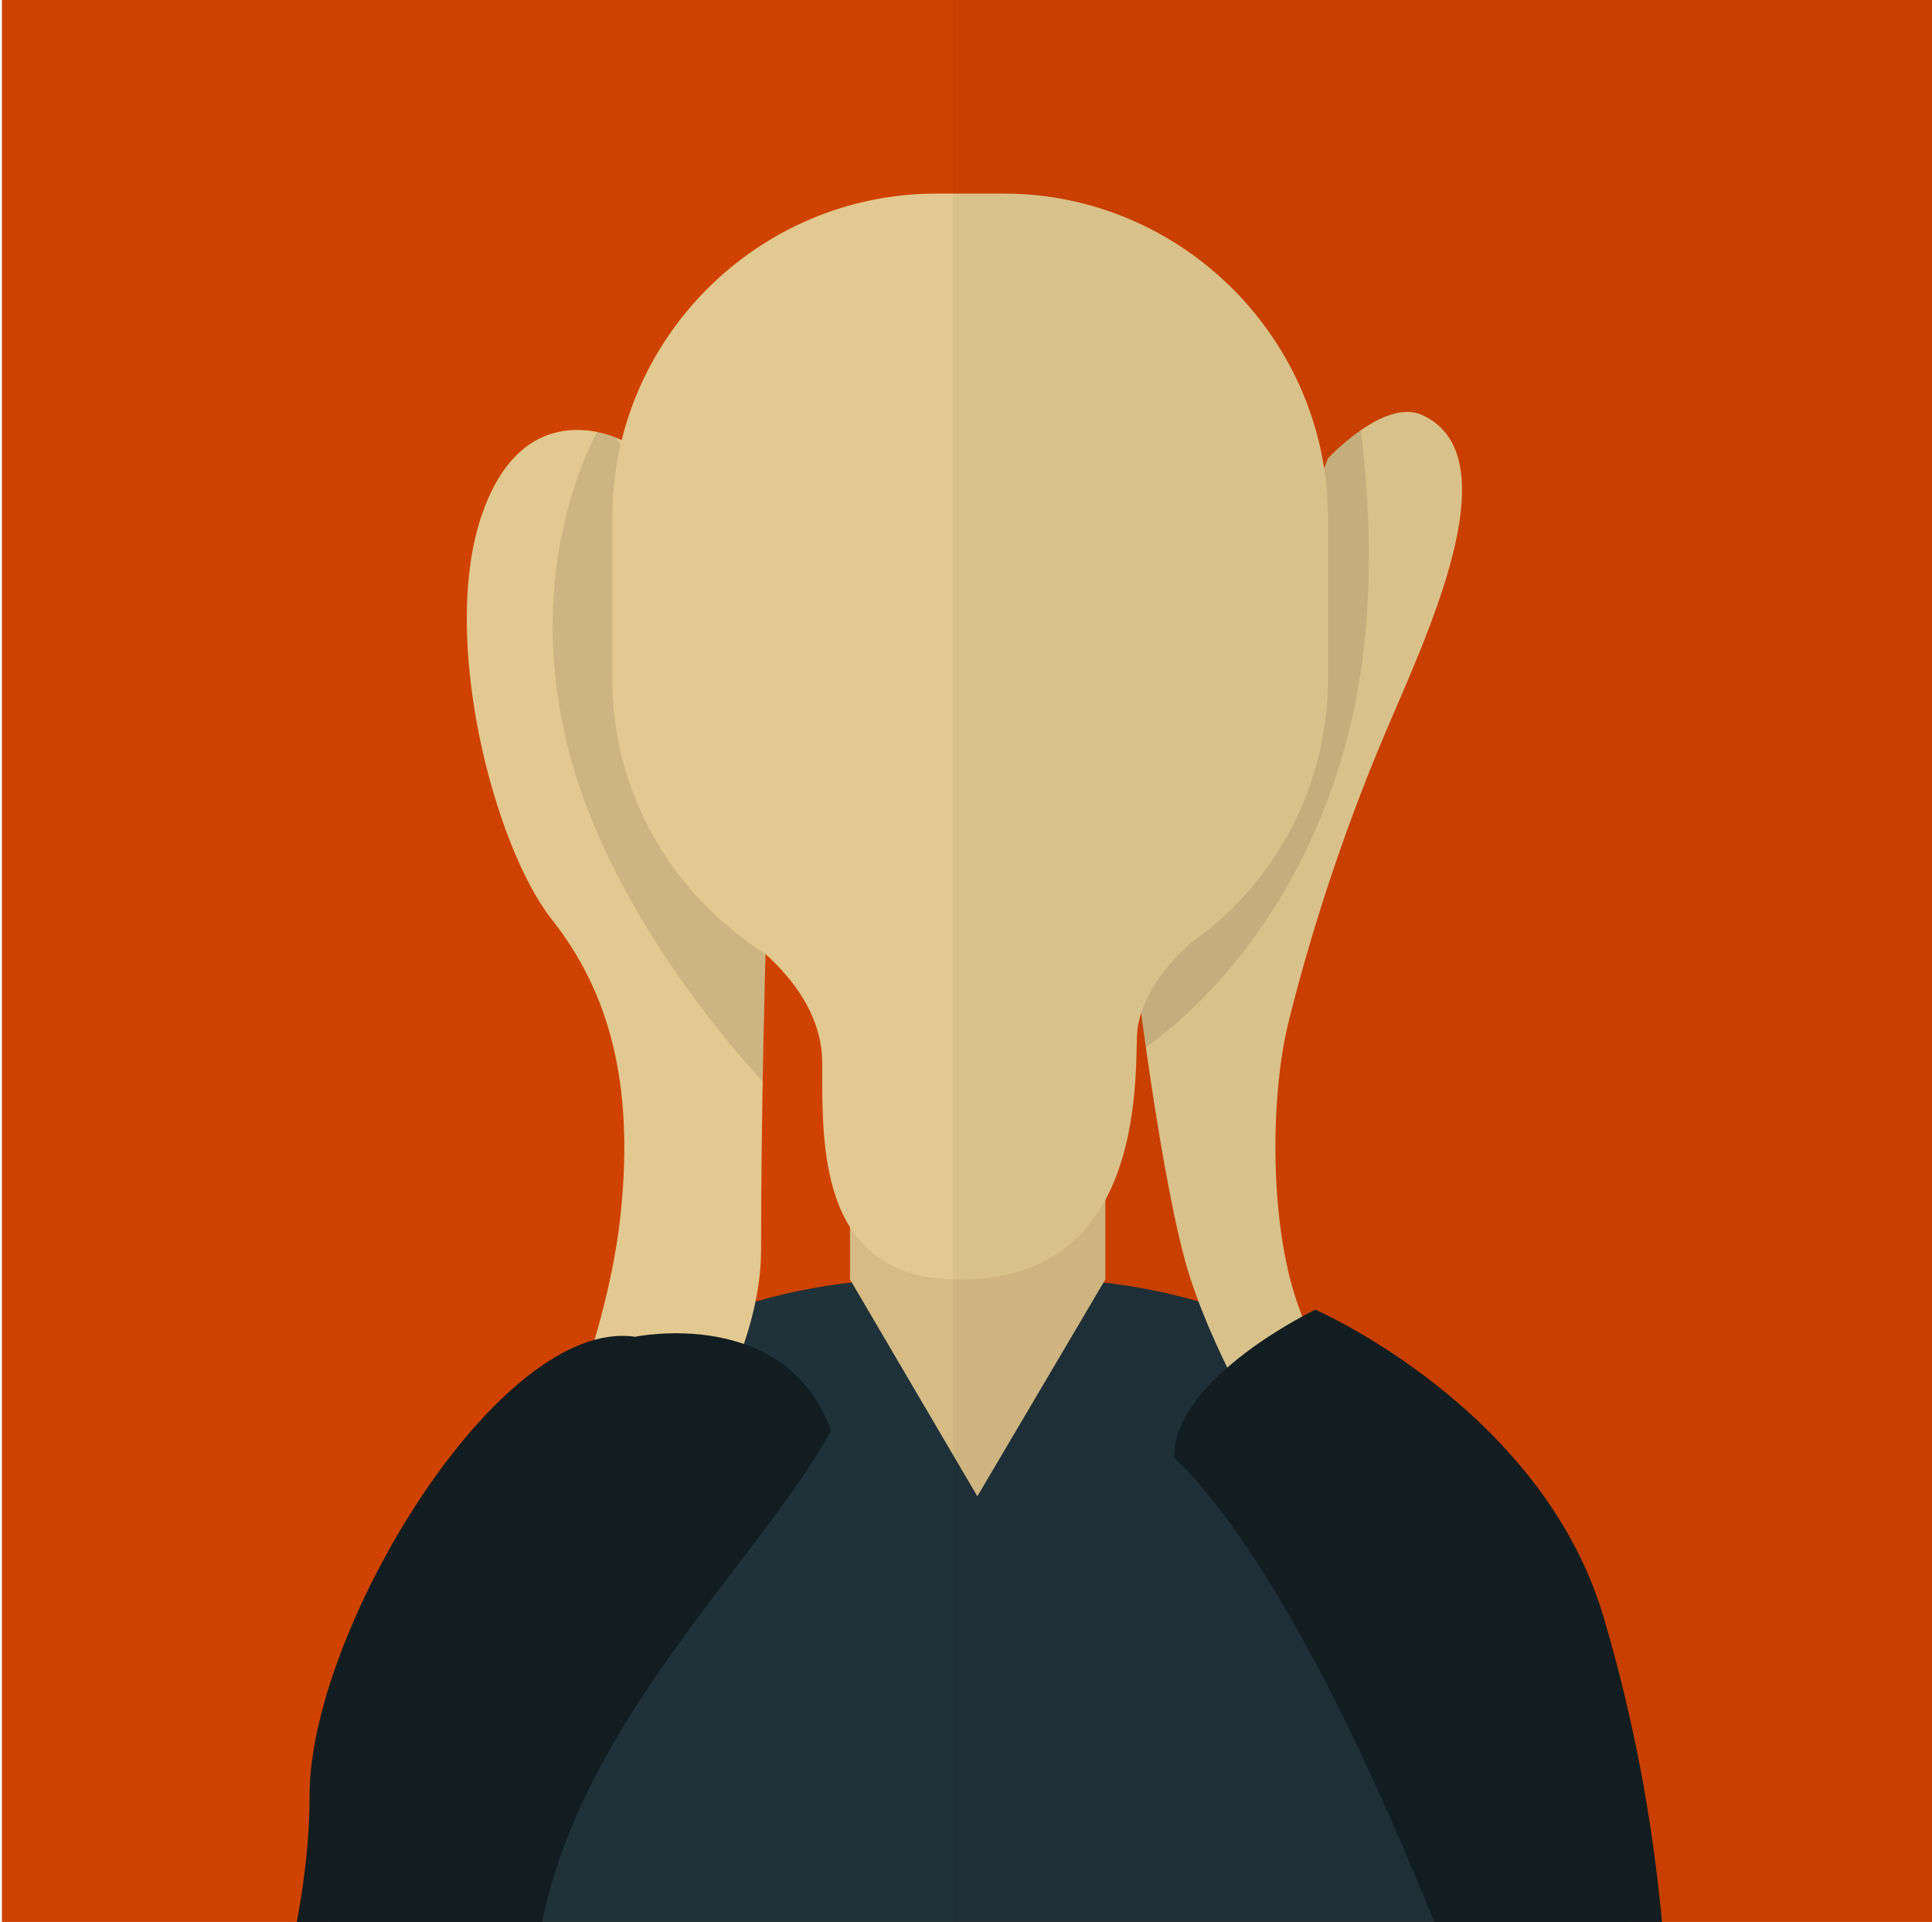 <?xml version="1.0" encoding="utf-8"?>
<!-- Generator: Adobe Illustrator 22.1.0, SVG Export Plug-In . SVG Version: 6.00 Build 0)  -->
<svg version="1.1" id="Layer_1" xmlns="http://www.w3.org/2000/svg" xmlns:xlink="http://www.w3.org/1999/xlink" x="0px" y="0px"
	 viewBox="0 0 306.4 304.8" style="enable-background:new 0 0 306.4 304.8;" xml:space="preserve">
<style type="text/css">
	.st0{clip-path:url(#XMLID_75_);}
	.st1{clip-path:url(#XMLID_76_);fill:none;stroke:#0C242D;stroke-width:4;stroke-miterlimit:10;}
	.st2{opacity:0.57;clip-path:url(#XMLID_77_);fill:none;stroke:#E2C991;stroke-width:4;stroke-miterlimit:10;}
	.st3{fill:#E2C991;}
	.st4{fill:#D6BB85;}
	.st5{opacity:4.000000e-02;}
	.st6{fill:#132126;}
	.st7{opacity:9.000000e-02;}
	.st8{clip-path:url(#XMLID_78_);}
	.st9{clip-path:url(#XMLID_79_);fill:none;stroke:#0C242D;stroke-width:4;stroke-miterlimit:10;}
	.st10{opacity:0.57;clip-path:url(#XMLID_80_);fill:none;stroke:#E2C991;stroke-width:4;stroke-miterlimit:10;}
	.st11{fill:none;stroke:#000000;stroke-width:3;stroke-miterlimit:10;}
	.st12{fill:none;stroke:#000000;stroke-width:2;stroke-miterlimit:10;}
	.st13{clip-path:url(#XMLID_81_);fill:none;stroke:#0C242D;stroke-width:4;stroke-miterlimit:10;}
	.st14{opacity:0.57;clip-path:url(#XMLID_82_);fill:none;stroke:#E2C991;stroke-width:4;stroke-miterlimit:10;}
	.st15{fill:#1F3139;}
	.st16{opacity:0.1;clip-path:url(#XMLID_83_);}
	.st17{opacity:0.1;clip-path:url(#XMLID_84_);}
	.st18{fill:none;stroke:#EFAF00;stroke-width:5;stroke-miterlimit:10;}
	.st19{fill:#6D5525;}
	.st20{fill:#111D21;}
	.st21{clip-path:url(#XMLID_85_);}
	.st22{opacity:0.1;clip-path:url(#XMLID_86_);}
	.st23{opacity:0.1;clip-path:url(#XMLID_87_);}
	.st24{fill:#AA936B;}
	.st25{opacity:0.11;clip-path:url(#XMLID_88_);}
	.st26{clip-path:url(#XMLID_89_);fill:#FFFFFF;}
	.st27{opacity:0.14;clip-path:url(#XMLID_90_);}
	.st28{fill:none;stroke:#000000;stroke-width:5;stroke-miterlimit:10;}
	.st29{opacity:0.21;clip-path:url(#XMLID_91_);}
	.st30{clip-path:url(#XMLID_92_);}
	.st31{opacity:0.11;clip-path:url(#XMLID_93_);}
	.st32{clip-path:url(#XMLID_93_);fill:none;stroke:#B58A28;stroke-width:3;stroke-miterlimit:10;}
	.st33{clip-path:url(#XMLID_94_);fill:#FFFFFF;}
	.st34{opacity:0.14;clip-path:url(#XMLID_95_);}
	.st35{opacity:0.21;clip-path:url(#XMLID_96_);}
	.st36{clip-path:url(#XMLID_92_);fill:none;stroke:#B58A28;stroke-width:3;stroke-miterlimit:10;}
	.st37{fill:#CEB382;}
	.st38{clip-path:url(#XMLID_97_);fill:#D94700;}
	.st39{fill:#4E9687;}
	.st40{fill:none;stroke:#4E9687;stroke-width:2;stroke-miterlimit:10;}
	.st41{clip-path:url(#XMLID_98_);}
	.st42{clip-path:url(#XMLID_99_);fill:#D94700;}
	.st43{opacity:4.000000e-02;clip-path:url(#XMLID_98_);}
	.st44{fill:#B55515;}
	.st45{opacity:0.2;clip-path:url(#XMLID_100_);}
	.st46{fill:#FFFFFF;}
	.st47{fill:none;stroke:#000000;stroke-width:6;stroke-miterlimit:10;}
	.st48{clip-path:url(#XMLID_101_);}
	.st49{opacity:0.2;clip-path:url(#XMLID_102_);}
	.st50{clip-path:url(#XMLID_103_);fill:#B55515;}
	.st51{fill:none;stroke:#B55515;stroke-width:3;stroke-miterlimit:10;}
	.st52{opacity:4.000000e-02;clip-path:url(#XMLID_101_);}
	.st53{opacity:0.12;clip-path:url(#XMLID_104_);}
	.st54{opacity:0.24;clip-path:url(#XMLID_104_);}
	.st55{opacity:0.11;clip-path:url(#XMLID_105_);}
	.st56{fill:none;stroke:#FF2400;stroke-width:6;stroke-miterlimit:10;}
	.st57{opacity:0.12;clip-path:url(#XMLID_106_);}
	.st58{fill:#B6D4E3;}
	.st59{clip-path:url(#XMLID_107_);}
	.st60{opacity:0.12;clip-path:url(#XMLID_108_);}
	.st61{opacity:0.24;clip-path:url(#XMLID_108_);}
	.st62{opacity:0.11;clip-path:url(#XMLID_109_);}
	.st63{opacity:0.12;clip-path:url(#XMLID_110_);}
	.st64{fill:#89CEE8;}
	.st65{opacity:4.000000e-02;clip-path:url(#XMLID_107_);}
	.st66{clip-path:url(#XMLID_111_);}
	.st67{clip-path:url(#XMLID_112_);fill:none;stroke:#0C242D;stroke-width:4;stroke-miterlimit:10;}
	.st68{opacity:0.57;clip-path:url(#XMLID_113_);fill:none;stroke:#E2C991;stroke-width:4;stroke-miterlimit:10;}
	.st69{clip-path:url(#XMLID_114_);}
	.st70{opacity:0.1;clip-path:url(#XMLID_115_);}
	.st71{opacity:0.1;clip-path:url(#XMLID_116_);}
	.st72{clip-path:url(#XMLID_117_);}
	.st73{opacity:0.11;clip-path:url(#XMLID_118_);}
	.st74{clip-path:url(#XMLID_119_);fill:#FFFFFF;}
	.st75{opacity:0.14;clip-path:url(#XMLID_120_);}
	.st76{opacity:0.21;clip-path:url(#XMLID_121_);}
	.st77{clip-path:url(#XMLID_122_);}
	.st78{clip-path:url(#XMLID_123_);fill:#D94700;}
	.st79{opacity:4.000000e-02;clip-path:url(#XMLID_122_);}
	.st80{clip-path:url(#XMLID_124_);}
	.st81{clip-path:url(#XMLID_125_);fill:#D94700;}
	.st82{opacity:4.000000e-02;clip-path:url(#XMLID_124_);}
	.st83{clip-path:url(#XMLID_126_);}
	.st84{opacity:0.2;clip-path:url(#XMLID_127_);}
	.st85{clip-path:url(#XMLID_128_);fill:#B55515;}
	.st86{fill:none;stroke:#E2C991;stroke-width:3;stroke-miterlimit:10;}
	.st87{opacity:4.000000e-02;clip-path:url(#XMLID_126_);}
	.st88{clip-path:url(#XMLID_129_);}
	.st89{opacity:0.2;clip-path:url(#XMLID_130_);}
	.st90{clip-path:url(#XMLID_131_);fill:#B55515;}
	.st91{opacity:4.000000e-02;clip-path:url(#XMLID_129_);}
	.st92{clip-path:url(#XMLID_132_);}
	.st93{opacity:0.12;clip-path:url(#XMLID_133_);}
	.st94{opacity:0.24;clip-path:url(#XMLID_133_);}
	.st95{opacity:0.11;clip-path:url(#XMLID_134_);}
	.st96{opacity:0.12;clip-path:url(#XMLID_135_);}
	.st97{opacity:4.000000e-02;clip-path:url(#XMLID_132_);}
	.st98{clip-path:url(#XMLID_136_);}
	.st99{opacity:0.12;clip-path:url(#XMLID_137_);}
	.st100{opacity:0.24;clip-path:url(#XMLID_137_);}
	.st101{opacity:0.11;clip-path:url(#XMLID_138_);}
	.st102{opacity:0.12;clip-path:url(#XMLID_139_);}
	.st103{opacity:4.000000e-02;clip-path:url(#XMLID_136_);}
	.st104{clip-path:url(#XMLID_140_);}
	.st105{opacity:0.1;clip-path:url(#XMLID_141_);}
	.st106{opacity:0.1;clip-path:url(#XMLID_142_);}
	.st107{clip-path:url(#XMLID_143_);}
	.st108{opacity:0.11;clip-path:url(#XMLID_144_);}
	.st109{clip-path:url(#XMLID_145_);fill:#FFFFFF;}
	.st110{opacity:0.14;clip-path:url(#XMLID_146_);}
	.st111{opacity:0.21;clip-path:url(#XMLID_147_);}
</style>
<g>
	<defs>
		<rect id="XMLID_63_" x="0.3" width="306.1" height="306.1"/>
	</defs>
	<use xlink:href="#XMLID_63_"  style="overflow:visible;fill:#D04200;"/>
	<clipPath id="XMLID_75_">
		<use xlink:href="#XMLID_63_"  style="overflow:visible;"/>
	</clipPath>
	<g class="st0">
		<path class="st15" d="M164.5,468.7h-19c-51.3,0-93.4-42-93.4-93.4v-79.1c0-51.3,42-93.4,93.4-93.4h19c51.3,0,93.4,42,93.4,93.4
			v79.1C257.9,426.6,215.9,468.7,164.5,468.7z"/>
		<polygon class="st4" points="175.3,202.9 155,237.3 134.8,202.9 134.8,176.3 175.3,176.3 		"/>
		<g>
			<defs>
				<path id="XMLID_65_" d="M98.6,69.8c0,0-15.2-8-22.1,11.6s1.9,52.9,11,64.4s13,25.9,11,46c-1.9,20.1-12,42-12,42l12.5,11.5
					c0,0,21.7-24.7,21.7-47.1s0.7-46.8,0.7-46.8"/>
			</defs>
			<use xlink:href="#XMLID_65_"  style="overflow:visible;fill:#E2C991;"/>
			<clipPath id="XMLID_76_">
				<use xlink:href="#XMLID_65_"  style="overflow:visible;"/>
			</clipPath>
			<path style="opacity:0.1;clip-path:url(#XMLID_76_);" d="M96,66.2c0,0-13.2,19.9-6.4,50.4s33.5,57.2,33.5,57.2l5.1-49.1L96,66.2z
				"/>
		</g>
		<g>
			<defs>
				<path id="XMLID_64_" d="M210.6,72.7c0,0,8.9-9.6,14.9-6.9c14.7,6.6,0.2,36.1-6,50.9c-6.6,15.6-11.8,31.8-15.2,45.6
					s-3.3,42.5,6.4,53.5c-8.7,14.4-8.7,14.4-8.7,14.4s-8.6-13.4-13.2-27.4c-4.6-14-9-51.3-9-51.3"/>
			</defs>
			<use xlink:href="#XMLID_64_"  style="overflow:visible;fill:#E2C991;"/>
			<clipPath id="XMLID_77_">
				<use xlink:href="#XMLID_64_"  style="overflow:visible;"/>
			</clipPath>
			<path style="opacity:0.1;clip-path:url(#XMLID_77_);" d="M180.2,167.1c0,0,24.3-14.4,33.6-50.6s-4.1-78.4-4.1-78.4L178.2,88
				L180.2,167.1z"/>
		</g>
		<path class="st3" d="M159.2,30.7h-10.7c-28.3,0-51.4,23.1-51.4,51.4v25.5c0,15.6,7,29.6,18,39l0,0v0c2,1.7,4.1,3.3,6.3,4.7
			c4.2,3.8,9,9.7,9,17.3c0,13.5-0.7,35.3,23.4,34.3c26-1,26.3-27.9,26.5-38.2c0.1-6.4,4.9-11.9,8.5-15.1c1.3-1,2.6-2,3.9-3l0,0l0,0
			c10.9-9.4,17.9-23.4,17.9-38.9V82.1C210.6,53.8,187.4,30.7,159.2,30.7z"/>
		<rect x="151.1" y="-6.1" class="st5" width="176.6" height="381.6"/>
		<path class="st20" d="M100.7,212c0,0,23.9-5,31.1,14.9c-11.5,20.9-41.1,47.2-46.4,81.1s-33.6,64.5-40.8,43
			c-7.2-21.5,4.5-40.2,4.5-66.2C49,258.8,79.1,208.8,100.7,212z"/>
		<path class="st20" d="M208.6,207.7c0,0-22.4,10.7-22.4,23.4c27.8,27.1,54.7,109.5,59.1,122.9s19.7,11.2,19.7-12.8
			s-0.9-51.7-10.7-84.8C244.5,223.3,208.6,207.7,208.6,207.7z"/>
	</g>
</g>
</svg>
